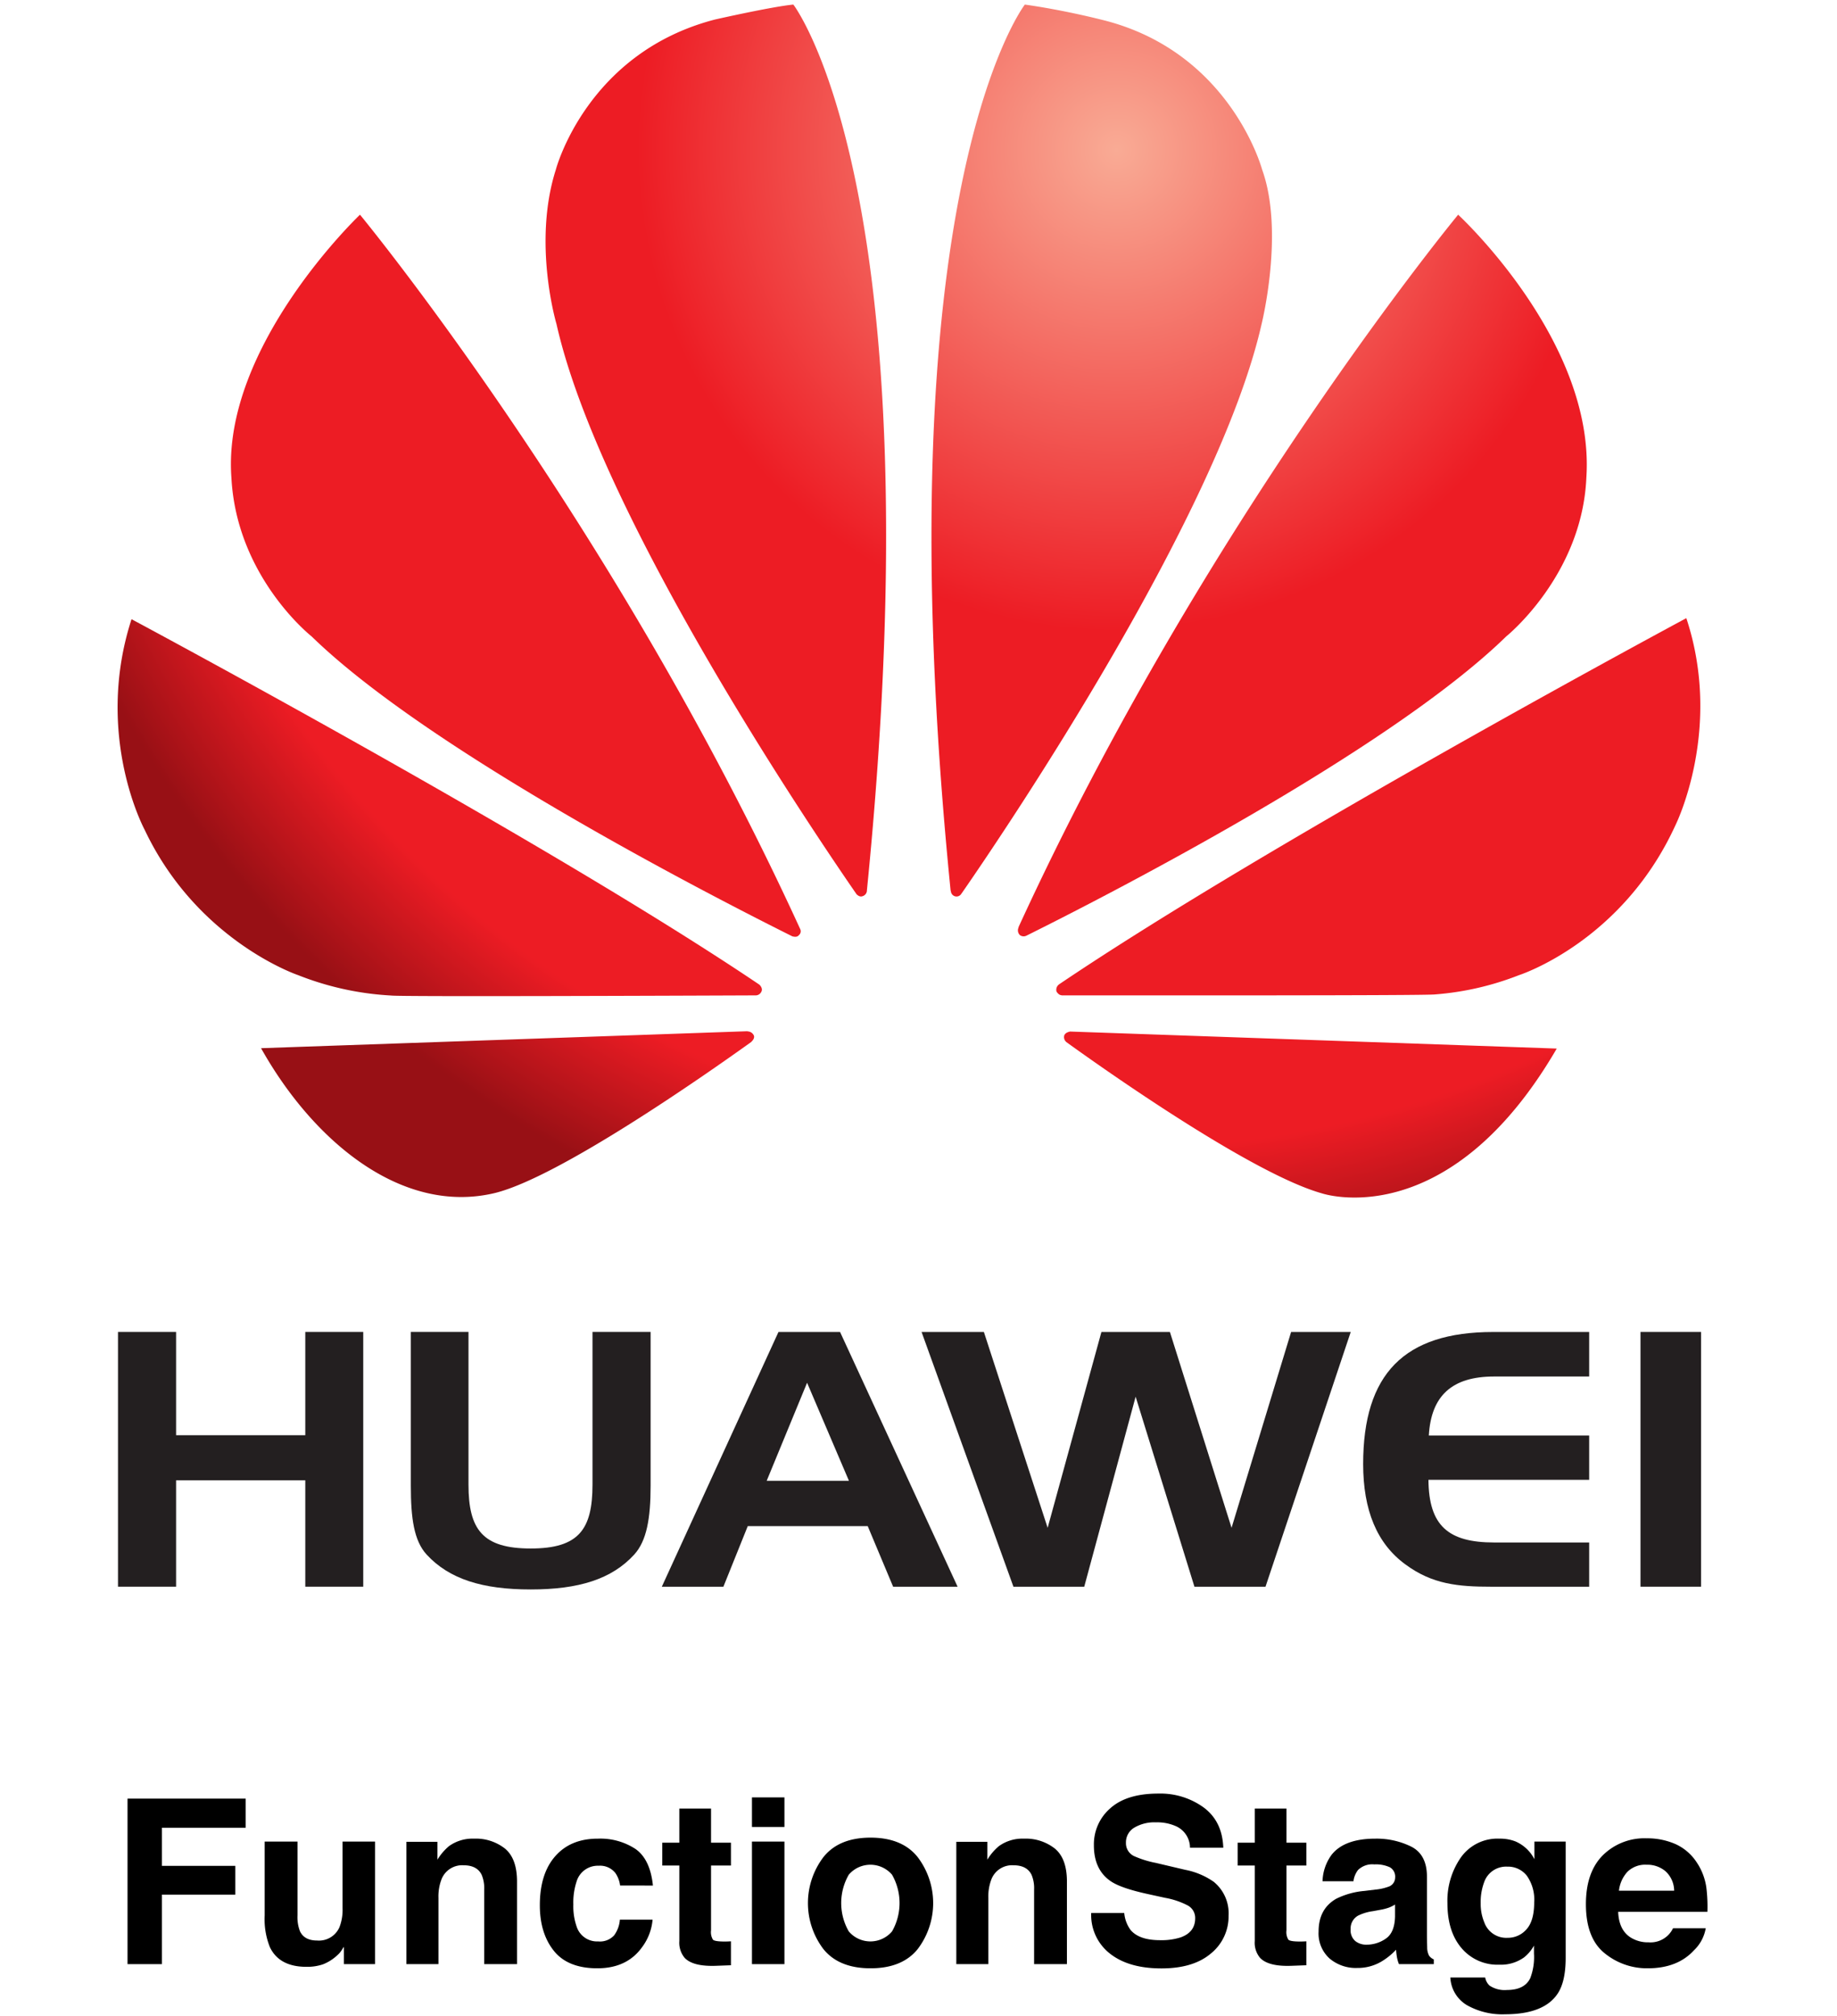 <svg xmlns="http://www.w3.org/2000/svg" xmlns:xlink="http://www.w3.org/1999/xlink" id="Layer_1" data-name="Layer 1" viewBox="0 0 422.125 463.084"><defs><style>.cls-1{fill:#231f20}.cls-2{fill:url(#radial-gradient)}.cls-3{fill:url(#radial-gradient-2)}.cls-4{fill:url(#radial-gradient-3)}.cls-5{fill:url(#radial-gradient-4)}.cls-6{fill:url(#radial-gradient-5)}.cls-7{fill:url(#radial-gradient-6)}.cls-8{fill:url(#radial-gradient-7)}.cls-9{fill:url(#radial-gradient-8)}</style><radialGradient id="radial-gradient" cx="-279.171" cy="384.232" r="1.261" gradientTransform="matrix(207.998, 0, 0, -207.998, 58323.319, 79954.255)" gradientUnits="userSpaceOnUse"><stop offset="0" stop-color="#f9ab95"/><stop offset=".42" stop-color="#ed1c24"/><stop offset=".427" stop-color="#ed1c24"/><stop offset=".873" stop-color="#ed1c24"/><stop offset="1" stop-color="#981015"/></radialGradient><radialGradient id="radial-gradient-2" cx="-279.171" cy="384.232" r="1.261" gradientTransform="matrix(208.02, 0, 0, -208.02, 58329.465, 79962.565)" xlink:href="#radial-gradient"/><radialGradient id="radial-gradient-3" cx="-279.17" cy="384.232" r="1.261" gradientTransform="matrix(207.965, 0, 0, -207.965, 58313.873, 79941.364)" xlink:href="#radial-gradient"/><radialGradient id="radial-gradient-4" cx="-279.17" cy="384.232" r="1.261" gradientTransform="matrix(207.966, 0, 0, -207.966, 58314.322, 79941.967)" xlink:href="#radial-gradient"/><radialGradient id="radial-gradient-5" cx="-279.172" cy="384.231" r="1.261" gradientTransform="matrix(208.204, 0, 0, -208.204, 58381.237, 80033.274)" xlink:href="#radial-gradient"/><radialGradient id="radial-gradient-6" cx="-279.172" cy="384.231" r="1.261" gradientTransform="matrix(208.166, 0, 0, -208.166, 58370.562, 80018.719)" xlink:href="#radial-gradient"/><radialGradient id="radial-gradient-7" cx="-279.172" cy="384.231" r="1.261" gradientTransform="matrix(208.194, 0, 0, -208.194, 58378.431, 80029.409)" xlink:href="#radial-gradient"/><radialGradient id="radial-gradient-8" cx="-279.172" cy="384.231" r="1.261" gradientTransform="matrix(208.208, 0, 0, -208.208, 58382.149, 80034.499)" xlink:href="#radial-gradient"/></defs><title>huawei-function-stage</title><path d="M29.305,413.216h27.148v6.69H37.209v8.757H54.076V435.276H37.209v15.963H29.305Z"/><path d="M68.36,423.084v16.971a8.924,8.924,0,0,0,.565,3.616Q69.928,445.815,72.858,445.814a5.138,5.138,0,0,0,5.141-3.048,11.085,11.085,0,0,0,.719-4.365V423.084h7.465v28.155H79.028v-3.978q-.103.129-.515.774a5.179,5.179,0,0,1-.979,1.137,10.223,10.223,0,0,1-3.335,2.118,11.342,11.342,0,0,1-3.774.568q-6.233,0-8.397-4.495a17.235,17.235,0,0,1-1.21-7.31v-16.971Z"/><path d="M116.042,424.698q2.765,2.287,2.765,7.582v18.959h-7.542v-17.125a7.867,7.867,0,0,0-.59-3.41q-1.077-2.169-4.103-2.17a5.085,5.085,0,0,0-5.103,3.178,10.976,10.976,0,0,0-.718,4.287v15.24H93.39V423.135h7.129v4.107a12.492,12.492,0,0,1,2.675-3.126,9.271,9.271,0,0,1,5.736-1.704A10.796,10.796,0,0,1,116.042,424.698Z"/><path d="M142.493,433.183a6.511,6.511,0,0,0-1.062-2.841,4.454,4.454,0,0,0-3.857-1.705,5.08,5.08,0,0,0-5.102,3.693,15.339,15.339,0,0,0-.725,5.205,14.098,14.098,0,0,0,.725,4.973,4.924,4.924,0,0,0,4.972,3.513,4.388,4.388,0,0,0,3.677-1.395,6.936,6.936,0,0,0,1.32-3.616h7.517a12.306,12.306,0,0,1-2.43,6.354q-3.466,4.831-10.265,4.831-6.801,0-10.007-4.03-3.207-4.028-3.206-10.448,0-7.245,3.542-11.274,3.542-4.03,9.773-4.029a14.73,14.73,0,0,1,8.675,2.376q3.374,2.377,3.995,8.395Z"/><path d="M152.179,428.586v-5.243H156.106v-7.853h7.284v7.853h4.571v5.243h-4.571v14.879a3.349,3.349,0,0,0,.438,2.156q.439.426,2.687.427.335,0,.711-.014c.249-.008.494-.021.735-.038v5.502l-3.486.129q-5.218.18-7.13-1.809a5.384,5.384,0,0,1-1.239-3.9v-17.332Z"/><path d="M180.257,419.726h-7.465v-6.794h7.465Zm-7.465,3.357h7.465v28.155h-7.465Z"/><path d="M210.866,447.795q-3.564,4.4-10.823,4.4-7.258,0-10.822-4.4a17.468,17.468,0,0,1,0-21.149q3.564-4.465,10.822-4.465t10.823,4.465a17.468,17.468,0,0,1,0,21.149Zm-5.89-4.068a13.138,13.138,0,0,0,0-13.038,6.542,6.542,0,0,0-9.932,0,13.061,13.061,0,0,0,0,13.038,6.52,6.52,0,0,0,9.932,0Z"/><path d="M242.403,424.698q2.766,2.287,2.766,7.582v18.959h-7.543v-17.125a7.86,7.86,0,0,0-.59-3.41q-1.077-2.169-4.103-2.17a5.086,5.086,0,0,0-5.103,3.178,10.986,10.986,0,0,0-.718,4.287v15.24h-7.361V423.135h7.129v4.107a12.492,12.492,0,0,1,2.675-3.126,9.274,9.274,0,0,1,5.736-1.704A10.795,10.795,0,0,1,242.403,424.698Z"/><path d="M258.341,439.486a7.721,7.721,0,0,0,1.45,3.9q1.979,2.351,6.778,2.351a14.561,14.561,0,0,0,4.668-.62q3.403-1.188,3.402-4.417a3.256,3.256,0,0,0-1.666-2.919,18.108,18.108,0,0,0-5.286-1.782l-4.122-.903q-6.078-1.343-8.35-2.919-3.85-2.635-3.849-8.24a10.944,10.944,0,0,1,3.765-8.498q3.766-3.384,11.062-3.384a16.96,16.96,0,0,1,10.394,3.19q4.301,3.19,4.511,9.26h-7.646a5.45,5.45,0,0,0-3.071-4.882,10.527,10.527,0,0,0-4.74-.956,9.026,9.026,0,0,0-5.031,1.24,3.921,3.921,0,0,0-1.88,3.461,3.265,3.265,0,0,0,1.854,3.048,22.99,22.99,0,0,0,5.059,1.576l6.682,1.575a17.019,17.019,0,0,1,6.585,2.764,9.317,9.317,0,0,1,3.404,7.775,10.924,10.924,0,0,1-4.034,8.666q-4.034,3.448-11.396,3.448-7.519,0-11.827-3.396a11.239,11.239,0,0,1-4.308-9.338Z"/><path d="M284.404,428.586v-5.243h3.927v-7.853h7.284v7.853H300.186v5.243h-4.571v14.879a3.349,3.349,0,0,0,.438,2.156q.439.426,2.687.427.335,0,.711-.014c.249-.008.494-.021.735-.038v5.502l-3.486.129q-5.218.18-7.13-1.809a5.384,5.384,0,0,1-1.239-3.9v-17.332Z"/><path d="M316.065,434.114a11.663,11.663,0,0,0,2.94-.646,2.214,2.214,0,0,0,1.587-2.092,2.475,2.475,0,0,0-1.218-2.39,7.702,7.702,0,0,0-3.573-.658,4.692,4.692,0,0,0-3.744,1.291,5.326,5.326,0,0,0-1.048,2.583h-7.104a10.778,10.778,0,0,1,2.075-6.07q2.933-3.719,10.066-3.719a17.946,17.946,0,0,1,8.249,1.834q3.606,1.834,3.605,6.922v12.915q0,1.343.052,3.255a4.086,4.086,0,0,0,.439,1.963,2.634,2.634,0,0,0,1.085.853v1.085h-8.008a8.194,8.194,0,0,1-.465-1.602q-.129-.749-.206-1.705a15.183,15.183,0,0,1-3.534,2.815,10.669,10.669,0,0,1-5.403,1.369,9.323,9.323,0,0,1-6.353-2.183,7.76,7.76,0,0,1-2.507-6.187q0-5.191,4.033-7.517a18.022,18.022,0,0,1,6.505-1.808Zm4.501,3.435a8.127,8.127,0,0,1-1.427.711,12.114,12.114,0,0,1-1.977.504l-1.676.31a10.991,10.991,0,0,0-3.384,1.008,3.359,3.359,0,0,0-1.739,3.125,3.261,3.261,0,0,0,1.062,2.725,4.03,4.03,0,0,0,2.583.84,7.693,7.693,0,0,0,4.445-1.395q2.033-1.395,2.111-5.089Z"/><path d="M348.261,423.058a8.834,8.834,0,0,1,4.334,4.081v-4.056h7.181v26.709q0,5.449-1.834,8.214-3.151,4.752-12.088,4.753a16.473,16.473,0,0,1-8.809-2.118,7.816,7.816,0,0,1-3.771-6.328h8.008a3.314,3.314,0,0,0,1.008,1.859,6.215,6.215,0,0,0,4.003,1.008q3.979,0,5.321-2.661a13.485,13.485,0,0,0,.878-5.734v-1.808a8.988,8.988,0,0,1-2.272,2.712,9.143,9.143,0,0,1-5.709,1.679,10.802,10.802,0,0,1-8.666-3.81q-3.242-3.81-3.241-10.319a17.411,17.411,0,0,1,3.121-10.552,10.309,10.309,0,0,1,8.849-4.274A9.668,9.668,0,0,1,348.261,423.058Zm2.508,20.187q1.774-1.951,1.774-6.213a9.535,9.535,0,0,0-1.685-6.096,5.498,5.498,0,0,0-4.514-2.092,5.321,5.321,0,0,0-5.325,3.642,12.963,12.963,0,0,0-.771,4.778,10.945,10.945,0,0,0,.823,4.366,5.364,5.364,0,0,0,5.351,3.564A5.655,5.655,0,0,0,350.769,443.245Z"/><path d="M384.995,423.654a11.456,11.456,0,0,1,4.865,4.165,13.83,13.83,0,0,1,2.243,5.821,35.879,35.879,0,0,1,.242,5.588H371.839q.171,4.236,2.944,5.94a7.482,7.482,0,0,0,4.06,1.06,5.72,5.72,0,0,0,5.603-3.229h7.516a9.188,9.188,0,0,1-2.729,5.089q-3.782,4.107-10.592,4.107a15.346,15.346,0,0,1-9.917-3.465q-4.298-3.463-4.297-11.271,0-7.315,3.879-11.22a13.572,13.572,0,0,1,10.068-3.904A16.037,16.037,0,0,1,384.995,423.654Zm-11.013,6.359a7.653,7.653,0,0,0-1.962,4.358h12.684a6.148,6.148,0,0,0-1.962-4.449,6.45,6.45,0,0,0-4.366-1.518A5.836,5.836,0,0,0,373.982,430.013Z"/><g id="layer1"><g id="g3348"><path id="path3350" d="M40.464,329.725H70.153V306.005H83.469v58.522H70.153v-24.44H40.464v24.44H27.114V306.005H40.464Z" class="cls-1"/></g><g id="g3352"><g id="g3354"><g id="g3360"><path id="path3362" d="M107.654,341.074c0,10.345,3.263,14.678,14.301,14.678,11.004,0,14.198-4.333,14.198-14.678V306.006H149.504V341.382c0,7.467-.908,12.614-3.751,15.748-5.181,5.686-12.794,8.032-23.798,8.032-11.038,0-18.703-2.346-23.935-8.032-2.894-3.177-3.614-8.324-3.614-15.748V306.006h13.248Z" class="cls-1"/></g><g id="g3364"><path id="path3366" d="M176.178,340.196h18.899l-9.617-22.522Zm16.861-34.185,27.009,58.522H205.233L199.393,350.609H171.828l-5.6,13.924H152.08l26.803-58.522Z" class="cls-1"/></g><g id="g3368"><path id="path3370" d="M226.087,306.009l14.652,44.992,12.357-44.992h15.74L283,351.001l13.684-44.992h13.701L290.801,364.531H274.47l-13.513-43.656-11.809,43.656H232.878l-21.109-58.522Z" class="cls-1"/></g><g id="g3372"><path id="path3374" d="M328.329,329.801h36.848v10.173h-36.934c.086,10.559,4.564,14.395,15.106,14.395h21.828v10.165H342.716c-7.647,0-13.599-.557-19.773-5.129-6.56-4.787-9.702-12.485-9.702-23.061,0-20.689,9.42-30.332,29.861-30.332h22.076v10.225H343.349c-9.668,0-14.498,4.393-15.02,13.564" class="cls-1"/></g><path id="path3376" d="M376.969,306.005h13.916v58.523H376.969Z" class="cls-1"/></g></g><g id="g3378"><g id="g3380"><g id="g3386"><g id="g3388"><path id="path3402" d="M53.178,109.766c1.199,22.873,18.42,36.437,18.42,36.437h0c27.745,27.035,94.917,61.151,110.502,68.927h0c.206.017,1.019.308,1.49-.3h0a1.157,1.157,0,0,0,.317-1.327h0c-42.74-93.375-101.185-164.178-101.185-164.178h0S50.909,79.528,53.178,109.766" class="cls-2"/></g></g></g></g><g id="g3404"><g id="g3406"><g id="g3412"><g id="g3414"><path id="path3428" d="M59.986,240.811C72.103,262.417,92.535,279.227,113.807,274.063h0c14.703-3.674,47.921-26.863,58.873-34.716h0l-.034-.009c.856-.745.608-1.379.608-1.379h0a1.59,1.59,0,0,0-1.473-1.002h0v-.043L59.986,240.811Z" class="cls-3"/></g></g></g></g><g id="g3430"><g id="g3432"><g id="g3438"><g id="g3440"><path id="path3454" d="M33.234,190.621c12.126,25.639,35.29,33.415,35.29,33.415h0a67.852,67.852,0,0,0,21.374,4.676h0c1.67.3,66.495.034,83.853-.034h0a1.457,1.457,0,0,0,1.156-.754h0c.539-.873-.402-1.696-.402-1.696h0v-.009c-49.103-33.106-144.285-83.964-144.285-83.964h0c-8.658,26.778,3.014,48.366,3.014,48.366" class="cls-4"/></g></g></g></g><g id="g3456"><g id="g3458"><g id="g3464"><g id="g3466"><path id="path3480" d="M164.323,4.478c-29.604,7.656-36.6,34.511-36.6,34.511h0c-5.395,16.904.154,35.453.154,35.453h0c9.848,43.853,58.488,115.872,68.953,131.003h0c.754.745,1.31.462,1.31.462h0a1.396,1.396,0,0,0,1.07-1.379h0C215.266,43.69,182.306,1.053,182.306,1.053h0c-4.855.454-17.983,3.425-17.983,3.425" class="cls-5"/></g></g></g></g><g id="g3482"><g id="g3484"><g id="g3490"><g id="g3492"><path id="path3506" d="M218.443,204.631h.051a1.33,1.33,0,0,0,.856,1.25h0a1.292,1.292,0,0,0,1.601-.625h0v.026c10.756-15.491,59.062-87.184,68.953-130.84h0s5.275-21.152.128-35.453h0s-7.279-27.274-36.934-34.468h0s-8.546-2.201-17.598-3.468h0S202.37,43.716,218.443,204.631" class="cls-6"/></g></g></g></g><g id="g3508"><g id="g3510"><g id="g3516"><g id="g3518"><path id="path3532" d="M245.812,237.018s-.993.137-1.259.873h0a1.452,1.452,0,0,0,.445,1.473h0v.017c10.661,7.69,43.091,30.366,58.745,34.776h0s28.902,9.848,53.984-33.26h0L245.812,236.984v.034Z" class="cls-7"/></g></g></g></g><g id="g3534"><g id="g3536"><g id="g3542"><g id="g3544"><path id="path3558" d="M243.329,226.168v.009a1.513,1.513,0,0,0-.548,1.627h0s.471.831,1.13.831h0v.043c17.581,0,84.187.068,85.891-.223h0a66.677,66.677,0,0,0,19.233-4.419h0s23.686-7.553,35.966-34.451h0s10.978-21.948,2.501-47.57h0s-95.054,50.978-144.174,84.153" class="cls-8"/></g></g></g></g><g id="g3560"><g id="g3562"><g id="g3568"><g id="g3570"><path id="path3584" d="M234.029,213.04h.051a1.526,1.526,0,0,0,.283,1.79h0a1.426,1.426,0,0,0,1.507.129h0c16.031-7.964,82.654-41.849,110.254-68.756h0s17.478-14.036,18.411-36.566h0c2.012-31.325-29.467-60.312-29.467-60.312h0S276.726,119.922,234.029,213.041" class="cls-9"/></g></g></g></g></g></svg>